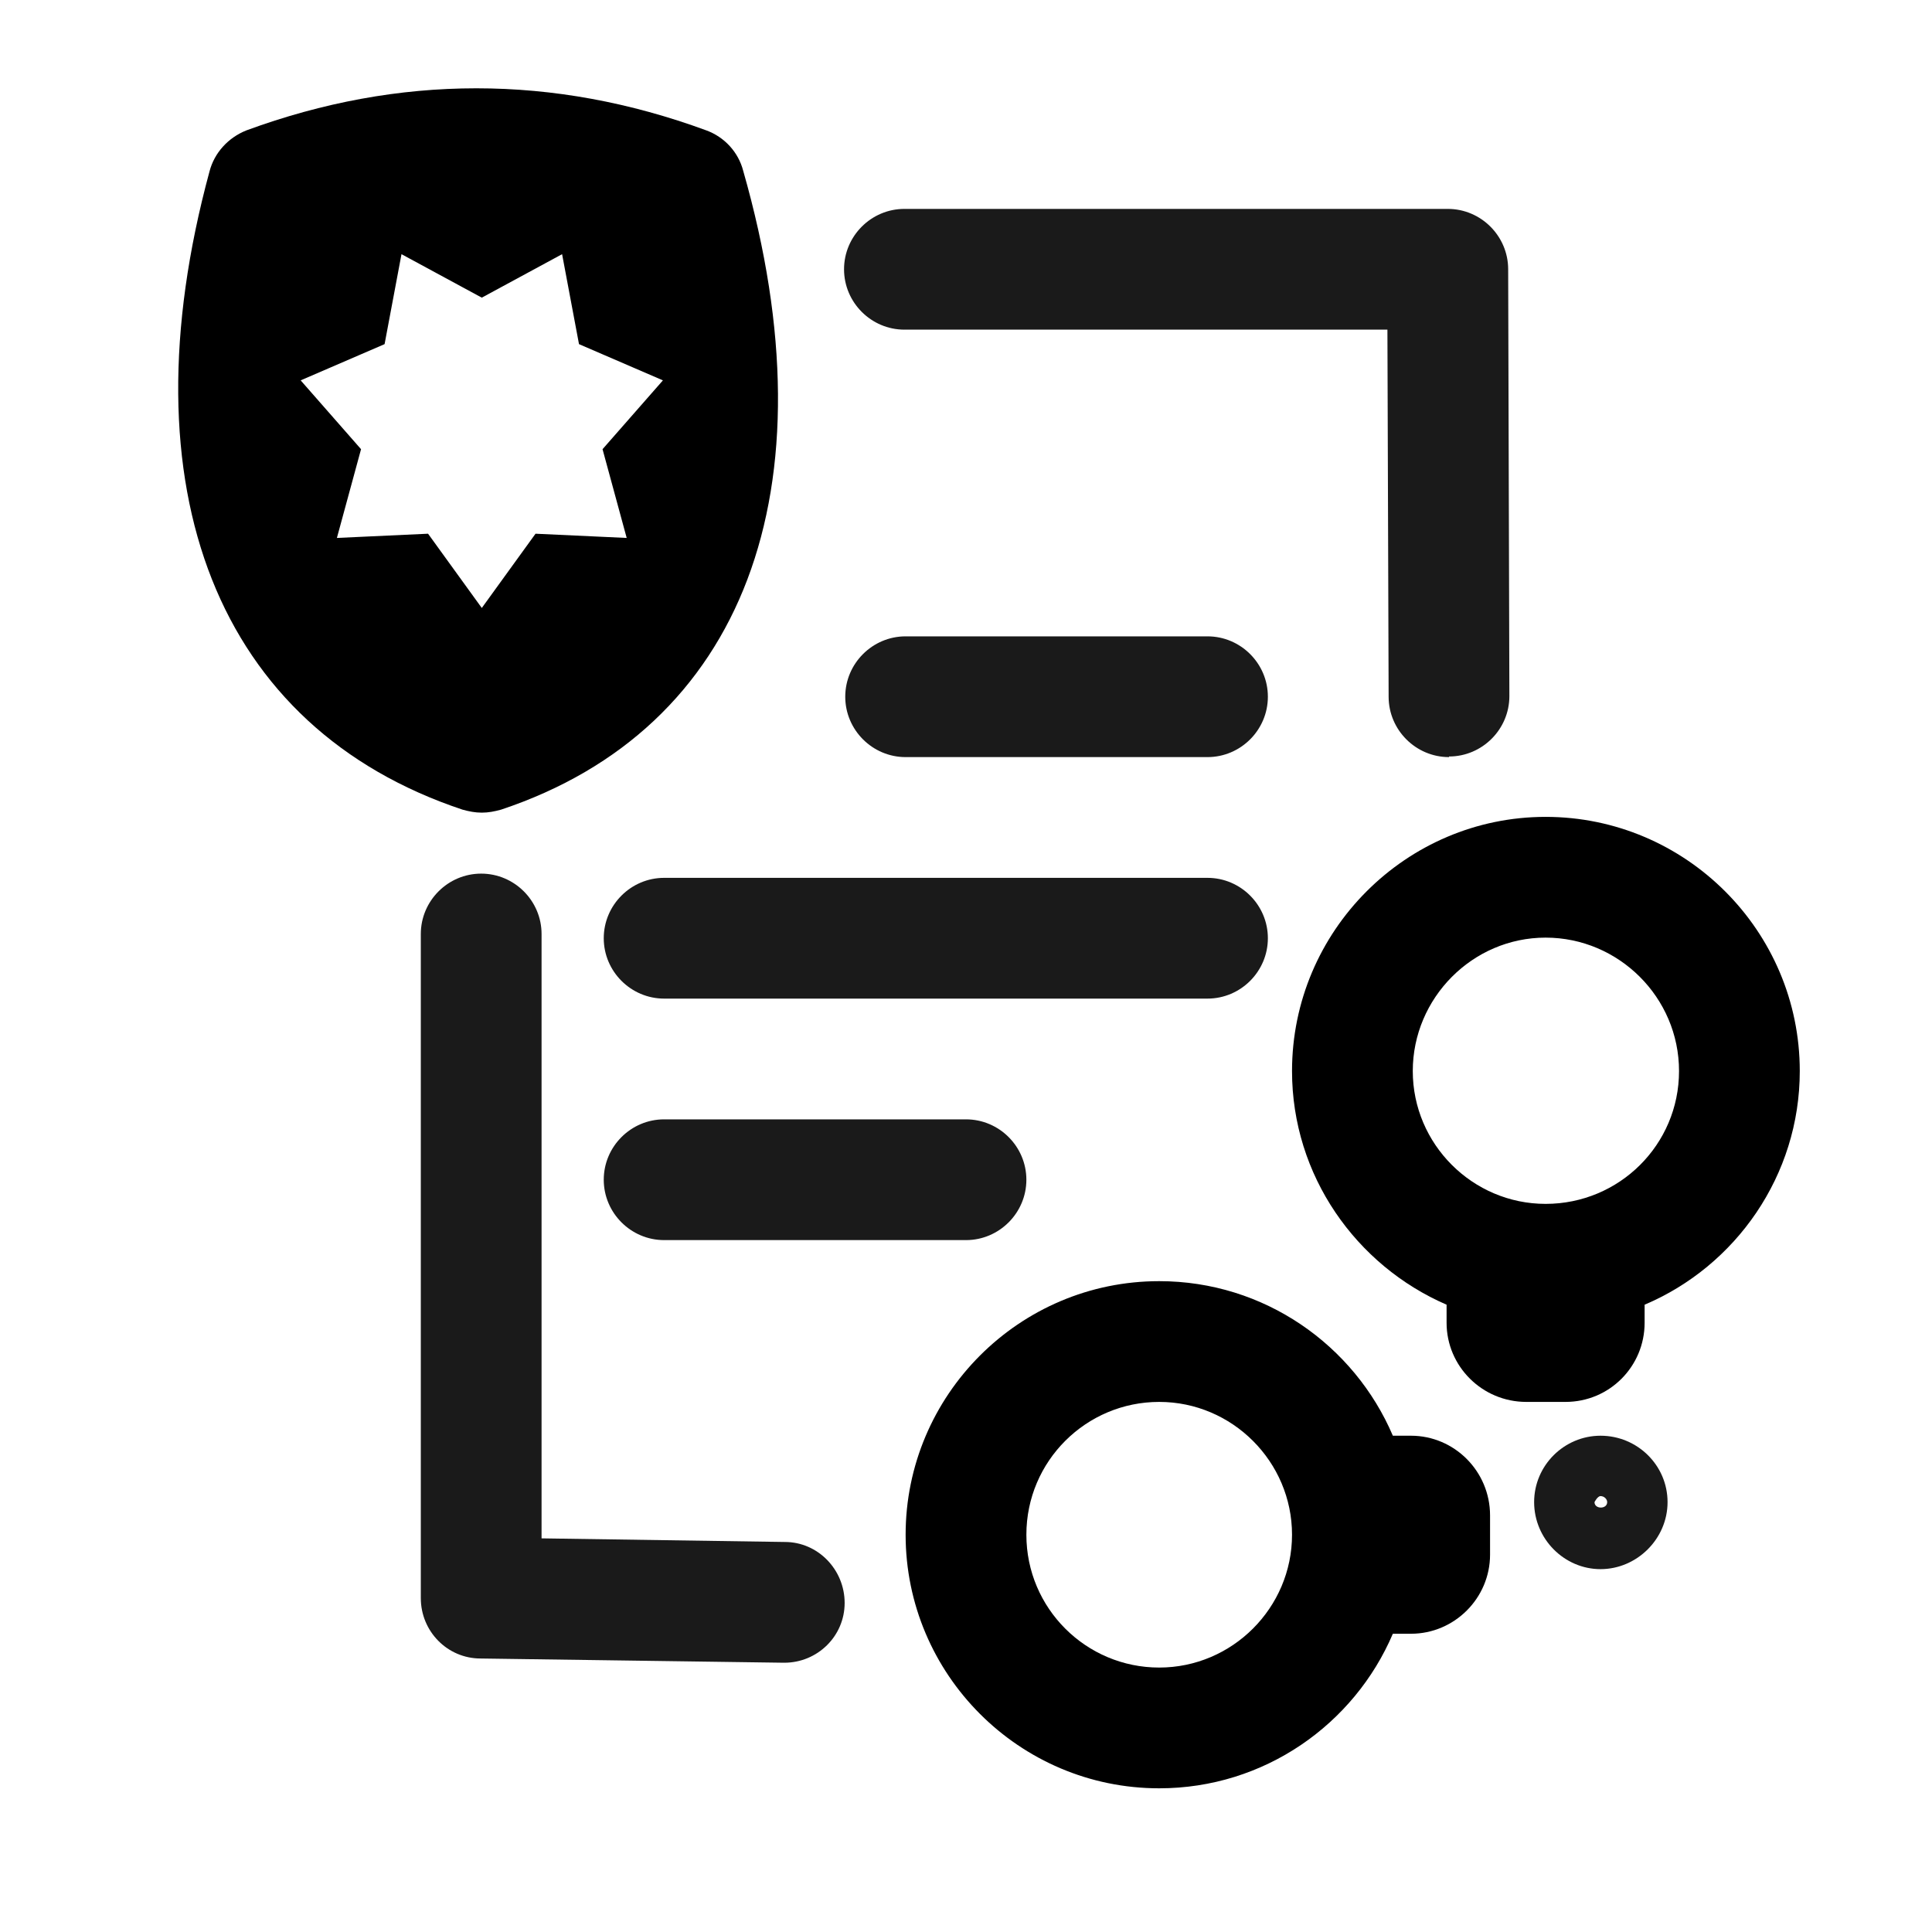<?xml version="1.0" encoding="UTF-8"?>
<svg id="Layer_2" xmlns="http://www.w3.org/2000/svg" viewBox="0 0 32 32">
    <defs>
        <style>
            .cls-1 {
                fill: none;
            }

            .cls-1,
            .cls-2,
            .cls-3 {
                stroke-width: 0px;
            }

            .cls-3 {
                fill: #1a1a1a;
            }
        </style>
    </defs>
    <g id="outline_icons_32px">
        <g id="warrants32px">
            <rect class="cls-1" width="32" height="32" />
            <path class="cls-2"
                d="m23.37,23.78h-.3c-.64-1.5-2.13-2.56-3.87-2.56-2.32,0-4.2,1.89-4.2,4.2s1.88,4.2,4.2,4.2c1.74,0,3.23-1.06,3.87-2.56h.3c.72,0,1.31-.59,1.31-1.31v-.65c0-.73-.59-1.32-1.31-1.32Zm-4.17,3.84c-1.21,0-2.2-.98-2.2-2.2s.99-2.2,2.2-2.2,2.2.99,2.2,2.2-.99,2.2-2.2,2.2Z" />
            <path class="cls-2"
                d="m25.6,13.53c-2.31,0-4.2,1.89-4.2,4.21,0,1.73,1.06,3.22,2.56,3.87v.3c0,.72.59,1.31,1.32,1.31h.65c.73,0,1.31-.59,1.31-1.31v-.3c1.51-.64,2.57-2.14,2.57-3.87,0-2.32-1.89-4.21-4.21-4.21Zm0,6.41c-1.21,0-2.2-.99-2.2-2.2s.99-2.21,2.2-2.21,2.21.99,2.21,2.21-.99,2.2-2.21,2.2Z" />
            <path class="cls-3"
                d="m26.51,23.78c-.6,0-1.1.49-1.1,1.1s.5,1.11,1.1,1.11,1.11-.5,1.11-1.11-.5-1.1-1.11-1.1Zm-.1,1.1s.05-.1.1-.1c.06,0,.11.05.11.1,0,.12-.21.12-.21,0Z" />
            <path class="cls-2"
                d="m12.31,2.83c-.08-.31-.31-.56-.61-.67-2.53-.93-5.09-.93-7.62,0-.3.12-.53.37-.61.68-1.43,5.27.14,9.22,4.19,10.57.11.03.21.05.32.05s.21-.02.32-.05c4.02-1.34,5.52-5.3,4.01-10.58Zm-2.33,4.61l.4,1.47-1.51-.07-.89,1.23-.89-1.23-1.51.07.4-1.47-1-1.14,1.39-.6.28-1.49,1.33.72,1.33-.72.28,1.49,1.39.6-1,1.14Z" />
            <path class="cls-3" d="m20,12.54h-5c-.55,0-1-.45-1-1s.45-1,1-1h5c.55,0,1,.45,1,1s-.45,1-1,1Z" />
            <path class="cls-3" d="m16,20.54h-5c-.55,0-1-.45-1-1s.45-1,1-1h5c.55,0,1,.45,1,1s-.45,1-1,1Z" />
            <path class="cls-3" d="m20,16.54h-9c-.55,0-1-.45-1-1s.45-1,1-1h9c.55,0,1,.45,1,1s-.45,1-1,1Z" />
            <path class="cls-3"
                d="m13,27.54h-.02l-5.02-.07c-.55,0-.99-.45-.99-1v-11c0-.55.45-1,1-1s1,.45,1,1v10.01l4.03.06c.55,0,.99.46.99,1.01,0,.55-.45.99-1,.99Z" />
            <path class="cls-3"
                d="m24,12.54c-.55,0-1-.45-1-1l-.02-6.08h-8c-.55,0-1-.45-1-1s.45-1,1-1h9c.55,0,1,.45,1,1l.02,7.07c0,.55-.45,1-1,1h0Z" />
        </g>
    </g>
</svg>